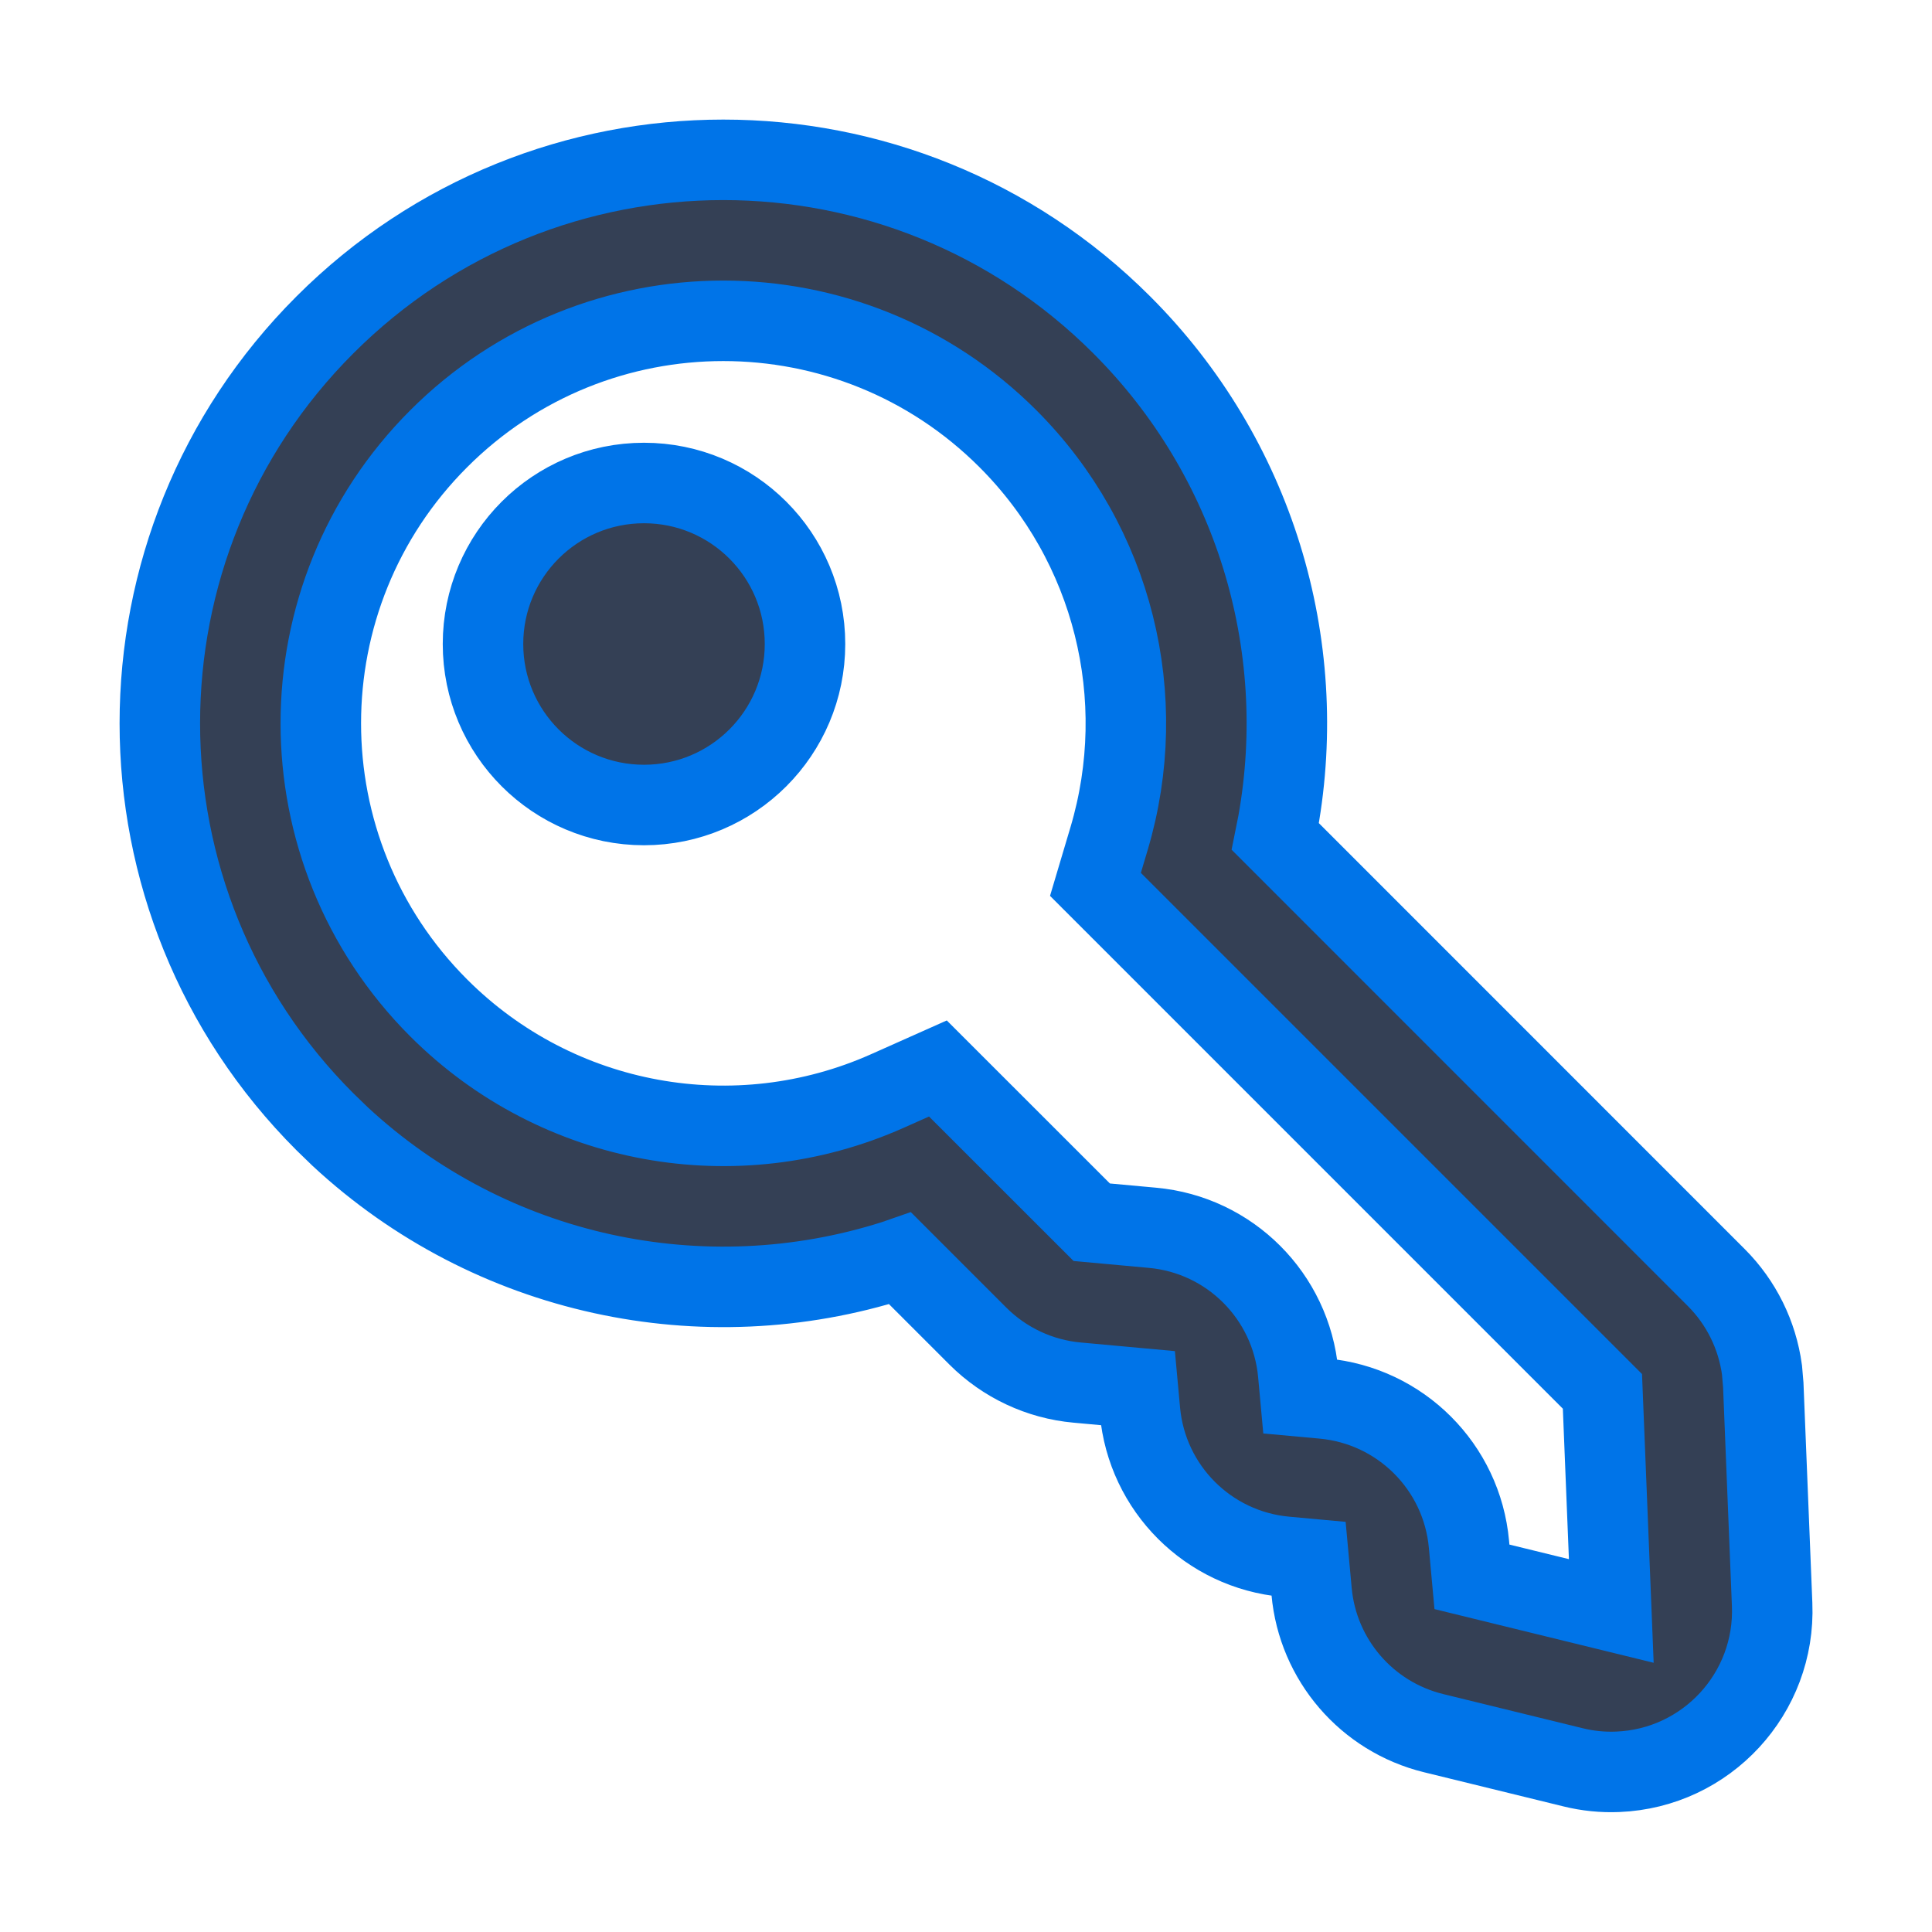 <?xml version="1.0" encoding="UTF-8"?>
<svg width="24px" height="24px" viewBox="0 0 24 24" version="1.1" xmlns="http://www.w3.org/2000/svg" xmlns:xlink="http://www.w3.org/1999/xlink">
    <title>Icons/Key</title>
    <g id="Icons/Key" stroke="#0074E8" stroke-width="1" fill="none" fill-rule="evenodd">
        <path d="M4.036,4.036 C6.769,1.302 11.201,1.302 13.935,4.036 C15.582,5.682 16.274,7.998 15.876,10.221 L15.876,10.221 L15.842,10.391 L21.32,15.87 C21.631,16.181 21.829,16.584 21.888,17.017 L21.888,17.017 L21.904,17.204 L22.014,19.931 C22.059,21.035 21.2,21.965 20.097,22.01 C19.909,22.018 19.722,21.999 19.54,21.954 L19.54,21.954 L17.809,21.53 C16.979,21.327 16.37,20.619 16.293,19.769 L16.293,19.769 L16.256,19.365 L15.972,19.339 C15.01,19.252 14.248,18.49 14.161,17.528 L14.161,17.528 L14.135,17.244 L13.381,17.175 C12.915,17.133 12.479,16.928 12.148,16.598 L12.148,16.598 L11.182,15.632 L11.11,15.657 C8.736,16.412 6.097,15.855 4.226,14.119 L4.226,14.119 L4.036,13.935 C1.302,11.201 1.302,6.769 4.036,4.036 Z M12.521,5.45 C10.568,3.497 7.402,3.497 5.45,5.45 C3.497,7.402 3.497,10.568 5.45,12.521 C6.927,13.998 9.147,14.389 11.023,13.553 L11.023,13.553 L11.651,13.273 L13.562,15.183 L14.316,15.252 C15.278,15.339 16.039,16.101 16.127,17.063 L16.127,17.063 L16.153,17.347 L16.437,17.373 C17.399,17.461 18.161,18.222 18.248,19.184 L18.248,19.184 L18.285,19.588 L20.016,20.012 L19.906,17.284 L13.608,10.986 L13.778,10.415 C14.297,8.668 13.833,6.762 12.521,5.45 Z M8,6 C9.105,6 10,6.895 10,8 C10,9.105 9.105,10 8,10 C6.895,10 6,9.105 6,8 C6,6.895 6.895,6 8,6 Z" id="🎨-Icon-Colour" fill="#344055"></path>
    </g>
</svg>